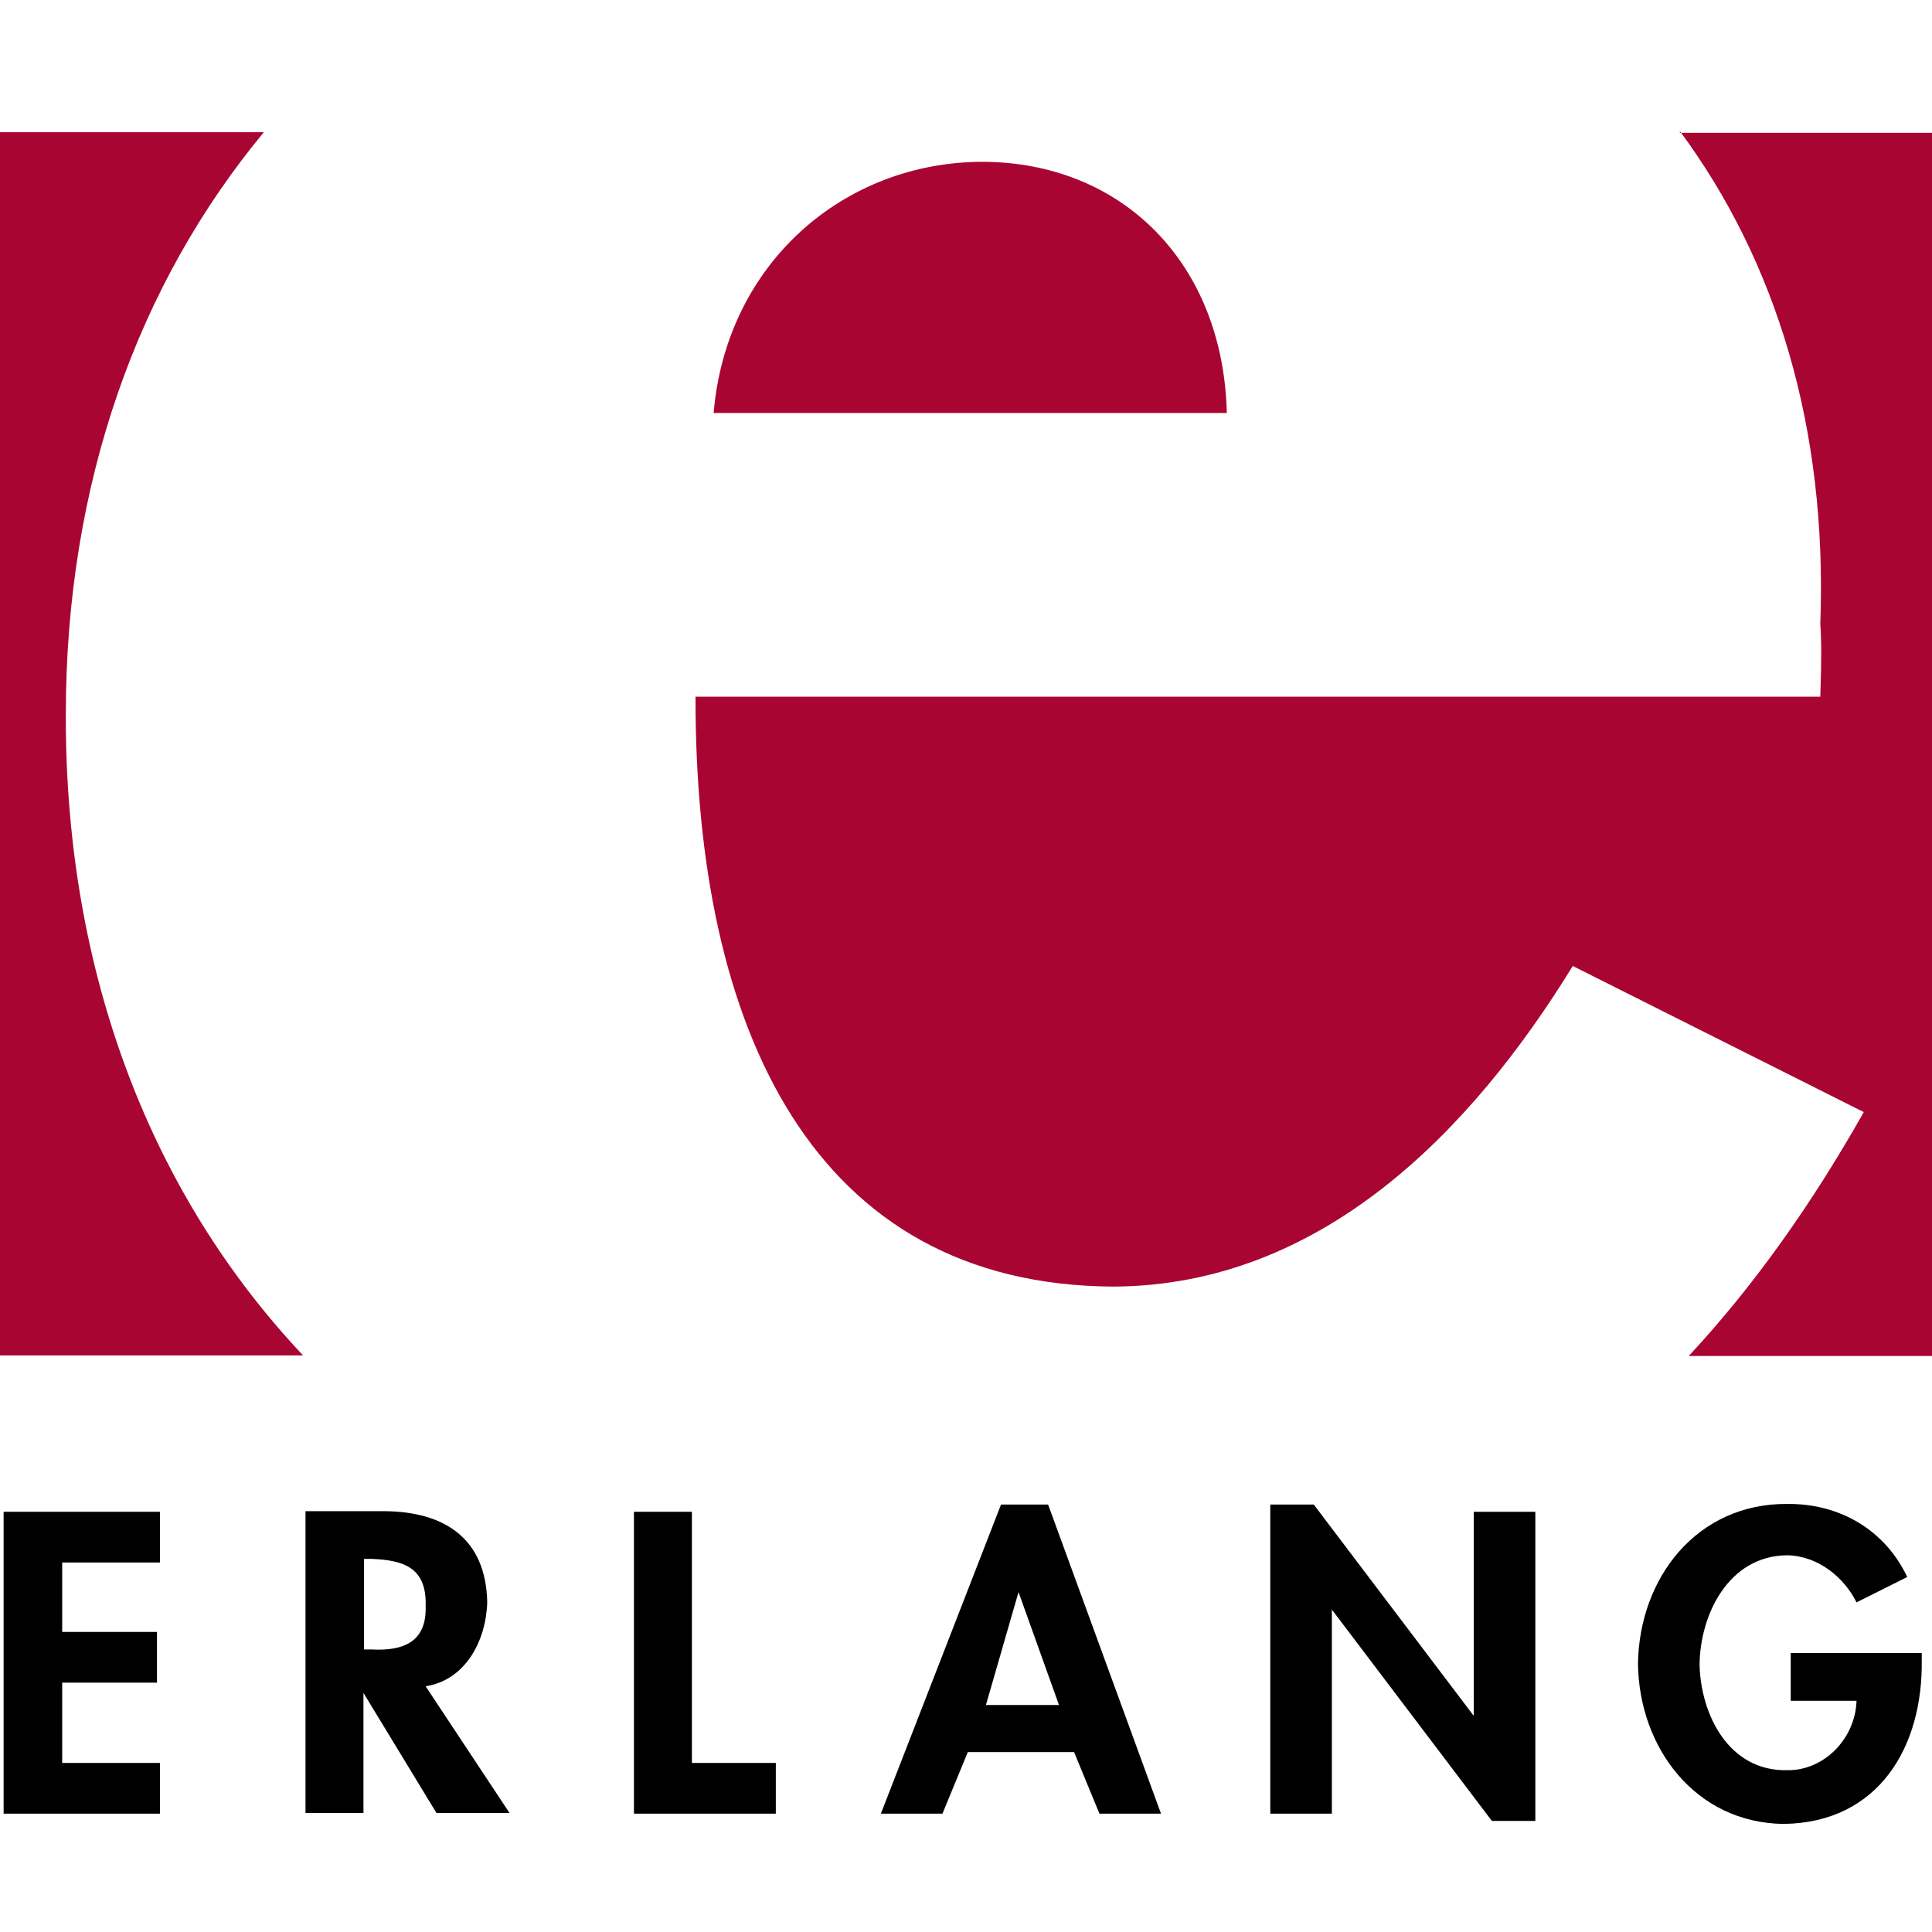 <svg id="Layer_1" xmlns="http://www.w3.org/2000/svg" viewBox="0 0 32 32"><style>.st0{fill:#a90533}</style><g id="g8"><path id="path10" class="st0" d="M5.02 22.45c-2.48-2.63-3.94-6.27-3.93-10.61 0-3.84 1.2-7.14 3.28-9.65H0v20.26h5.02z"/><path id="path12" class="st0" d="M27.97 22.46c1.07-1.15 2.03-2.5 2.9-4.04L26.05 16c-1.69 2.75-4.17 5.29-7.6 5.31-4.99-.02-6.94-4.28-6.93-9.77h18.63c.02-.62.02-.91 0-1.21.12-3.26-.74-6.01-2.32-8.15l-.01.02h4.19v20.26h-4.04z"/><path id="path14" class="st0" d="M11.82 6.84c.21-2.48 2.16-4.16 4.46-4.16 2.31.01 3.98 1.68 4.04 4.16h-8.5z"/></g><g id="g16"><path id="path18" d="M2.65 25.88v-.84H.06v5h2.59v-.84H1.03v-1.33H2.6v-.84H1.03v-1.15h1.62z"/><path id="path20" d="M7.05 27.93c.65-.1 1-.74 1.02-1.39-.02-1.06-.71-1.5-1.69-1.51H5.06v5h.96v-1.99l1.21 1.99h1.21l-1.39-2.1zm-1.02-2.11h.12c.53.02.92.14.9.78.02.59-.36.75-.9.72h-.12v-1.5z"/><path id="path22" d="M11.46 25.04h-.96v5h2.35v-.84h-1.39v-4.16z"/><path id="path24" d="M17.79 29.02l.42 1.02h1.02l-1.87-5.12h-.78l-1.99 5.12h1.02l.42-1.02h1.76zm-.25-.78h-1.21l.54-1.87.67 1.87z"/><path id="path26" d="M21.04 30.04h1.02v-3.38l2.65 3.5h.72v-5.12h-1.02v3.38l-2.65-3.5h-.72v5.12z"/><path id="path28" d="M29.66 27.39v.78h1.09c-.02.63-.54 1.16-1.15 1.15-.96.02-1.43-.91-1.45-1.75.01-.83.48-1.8 1.45-1.81.51.01.94.36 1.15.78l.84-.42c-.37-.78-1.12-1.22-1.99-1.21-1.49-.01-2.45 1.22-2.47 2.65.02 1.39.95 2.63 2.41 2.65 1.58-.02 2.31-1.28 2.29-2.71v-.12h-2.17v.01z"/></g></svg>